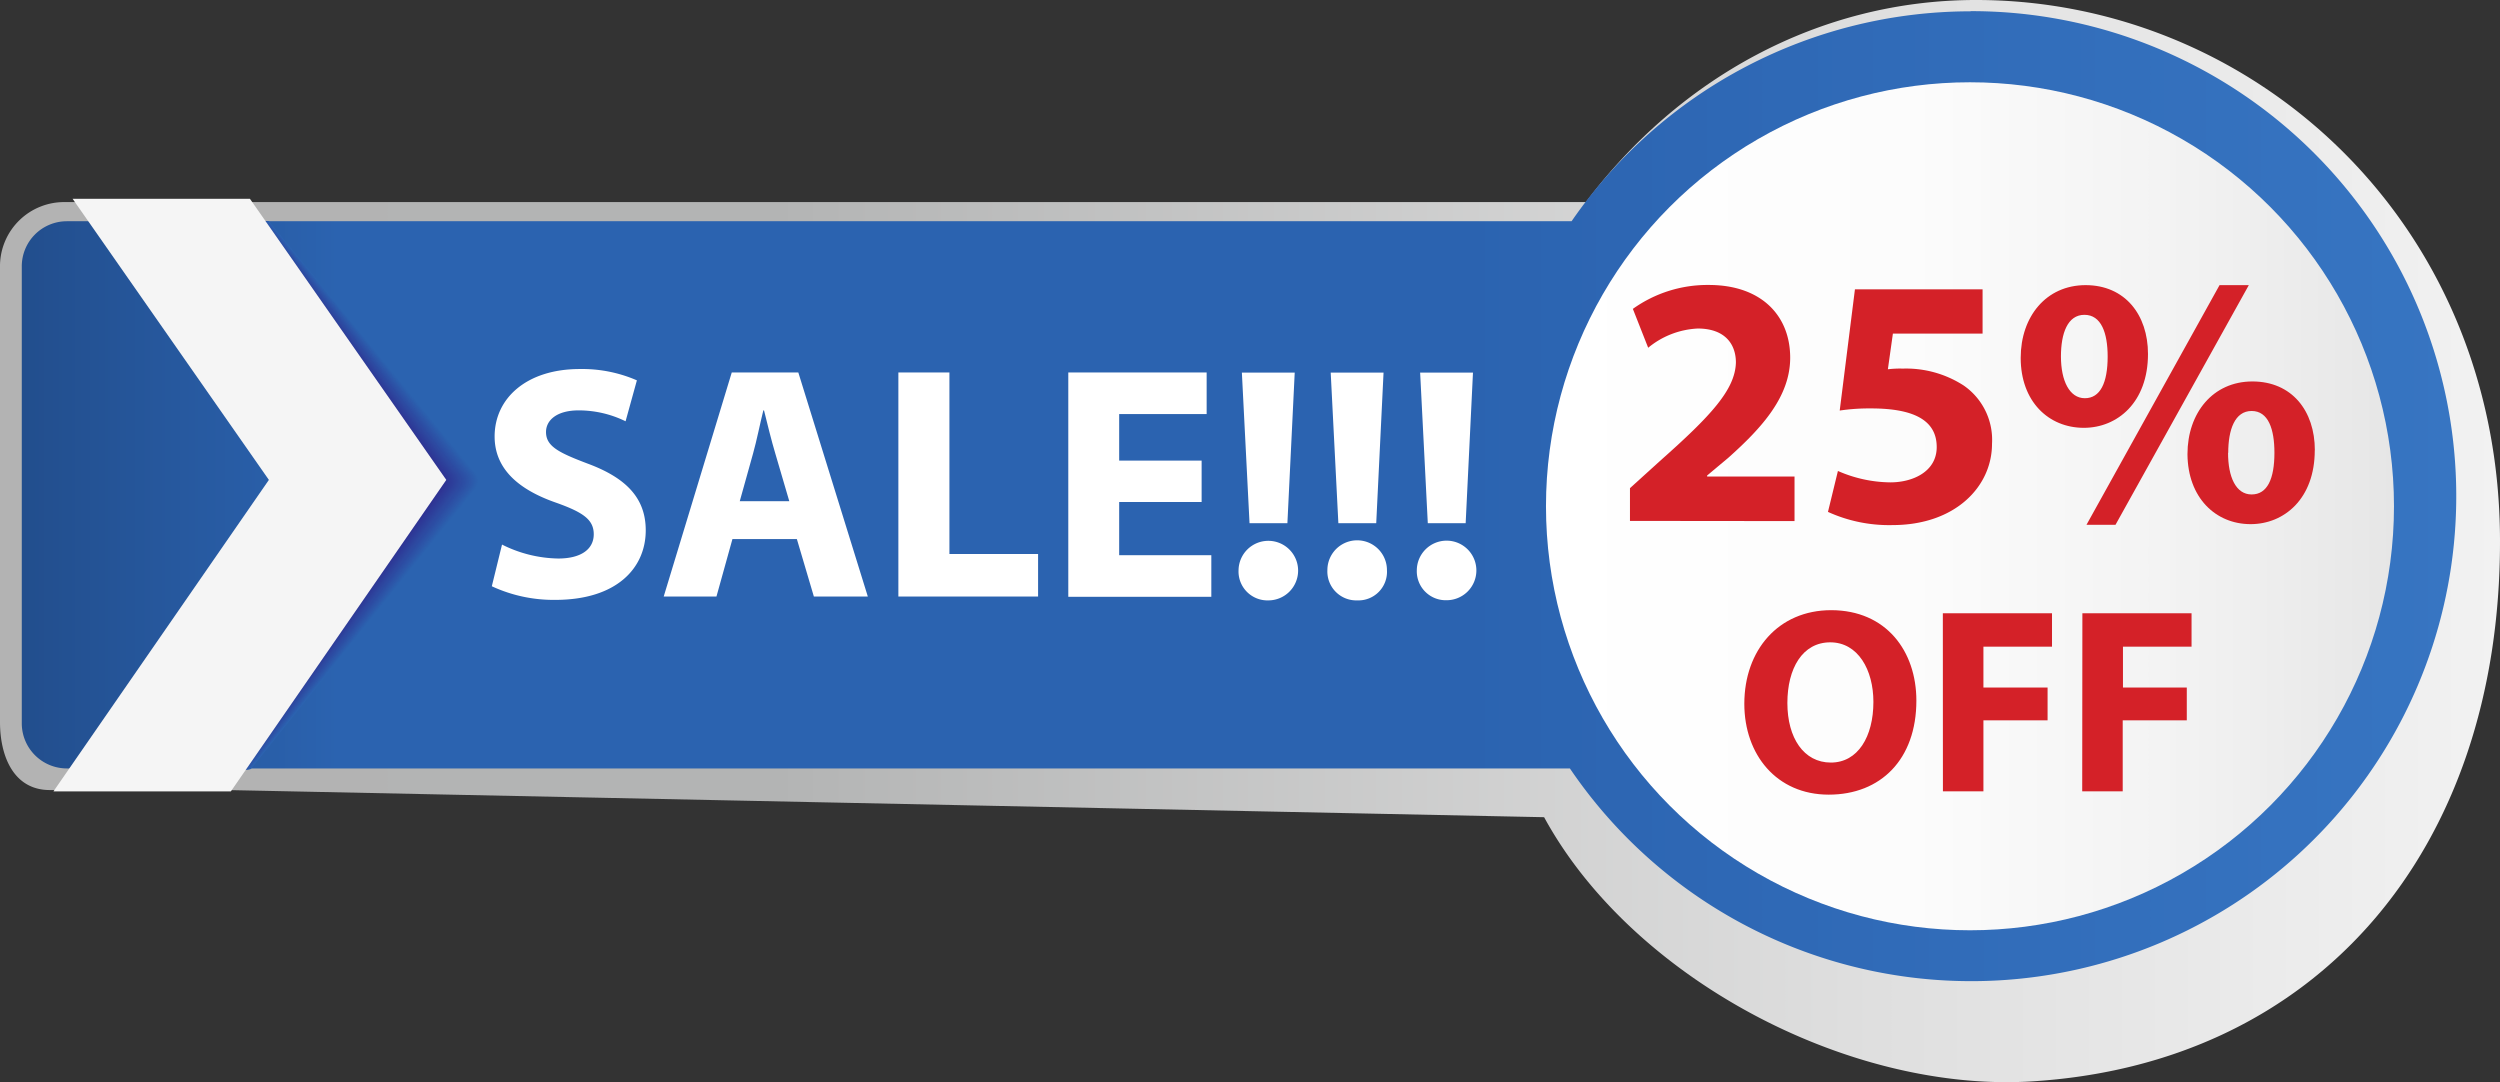 <svg xmlns="http://www.w3.org/2000/svg" xmlns:xlink="http://www.w3.org/1999/xlink" viewBox="0 0 293.81 127.2"><rect x="0" y="0" width="293.81" height="127.2" fill="#333333" stroke="none"/><defs><style>.cls-1{fill:url(#linear-gradient);}.cls-2{fill:url(#linear-gradient-2);}.cls-3{fill:#2b63b0;}.cls-4{fill:#2b62af;}.cls-5{fill:#2b61af;}.cls-6{fill:#2b60ae;}.cls-7{fill:#2b5fae;}.cls-8{fill:#2b5ead;}.cls-9{fill:#2b5dac;}.cls-10{fill:#2b5cac;}.cls-11{fill:#2b5bab;}.cls-12{fill:#2c5aab;}.cls-13{fill:#2c59aa;}.cls-14{fill:#2c58aa;}.cls-15{fill:#2c57a9;}.cls-16{fill:#2c56a8;}.cls-17{fill:#2c55a8;}.cls-18{fill:#2c54a7;}.cls-19{fill:#2c53a7;}.cls-20{fill:#2c52a6;}.cls-21{fill:#2c51a5;}.cls-22{fill:#2c50a5;}.cls-23{fill:#2c4fa4;}.cls-24{fill:#2c4ea4;}.cls-25{fill:#2c4da3;}.cls-26{fill:#2c4ca2;}.cls-27{fill:#2c4ba2;}.cls-28{fill:#2c4aa1;}.cls-29{fill:#2d4aa1;}.cls-30{fill:#2d49a0;}.cls-31{fill:#2d48a0;}.cls-32{fill:#2d479f;}.cls-33{fill:#2d469e;}.cls-34{fill:#2d459e;}.cls-35{fill:#2d449d;}.cls-36{fill:#2d439d;}.cls-37{fill:#2d429c;}.cls-38{fill:#2d419b;}.cls-39{fill:#2d409b;}.cls-40{fill:#2d3f9a;}.cls-41{fill:#2d3e9a;}.cls-42{fill:#2d3d99;}.cls-43{fill:#2d3c98;}.cls-44{fill:#2d3b98;}.cls-45{fill:#2d3a97;}.cls-46{fill:#2e3997;}.cls-47{fill:#2e3896;}.cls-48{fill:#2e3796;}.cls-49{fill:#2e3695;}.cls-50{fill:#2e3594;}.cls-51{fill:#2e3494;}.cls-52{fill:#2e3393;}.cls-53{fill:#2e3293;}.cls-54{fill:#2e3192;}.cls-55{fill:#f5f5f5;}.cls-56{fill:#fff;}.cls-57{fill:url(#linear-gradient-3);}.cls-58{fill:#d42128;}</style><linearGradient id="linear-gradient" y1="63.6" x2="293.81" y2="63.6" gradientUnits="userSpaceOnUse"><stop offset="0" stop-color="#b3b3b3"/><stop offset="0.31" stop-color="#b3b4b4"/><stop offset="0.75" stop-color="#dfdfdf"/><stop offset="1" stop-color="#f2f2f2"/></linearGradient><linearGradient id="linear-gradient-2" x1="2.56" y1="58.29" x2="288.56" y2="58.29" gradientUnits="userSpaceOnUse"><stop offset="0" stop-color="#224e8d"/><stop offset="0.13" stop-color="#2b63b0"/><stop offset="0.59" stop-color="#2b63b0"/><stop offset="1" stop-color="#3775c2"/></linearGradient><linearGradient id="linear-gradient-3" x1="181.69" y1="59.5" x2="281.35" y2="59.5" gradientUnits="userSpaceOnUse"><stop offset="0" stop-color="#fff"/><stop offset="0.43" stop-color="#fcfcfc"/><stop offset="0.76" stop-color="#f2f2f2"/><stop offset="1" stop-color="#e6e6e6"/></linearGradient></defs><title>Ресурс 26elements</title><g id="Слой_2" data-name="Слой 2"><g id="Layer_1" data-name="Layer 1"><path class="cls-1" d="M232.23,0c-18.53,0-35,9.27-45.84,23.75H7.64A7.54,7.54,0,0,0,0,31.17V84.85c0,4.09,1.64,8,5.85,8H26.69l154.78,3.19c10.24,18.81,35.56,32.31,57.15,31.06,33.71-2,55.22-27.15,55.19-63.52C293.79,26,264.76,0,232.23,0Z"/><path class="cls-2" d="M231.6,1.33A56.94,56.94,0,0,0,184.7,26H7.86a5.3,5.3,0,0,0-5.3,5.31V85a5.3,5.3,0,0,0,5.3,5.31H184.5a57,57,0,1,0,47.09-89Z"/><path class="cls-3" d="M44.05,56.53,21,90.39h8.47L56,57.39a1.43,1.43,0,0,0,0-1.74L31.59,26H23Z"/><path class="cls-4" d="M44,56.53,20.87,90.39h8.52l26.5-33a1.42,1.42,0,0,0,0-1.73L31.57,26H22.92Z"/><path class="cls-5" d="M43.91,56.53,20.79,90.39h8.57l26.45-33a1.43,1.43,0,0,0,0-1.73L31.54,26h-8.7Z"/><path class="cls-6" d="M43.83,56.53,20.71,90.39h8.62l26.4-33a1.42,1.42,0,0,0,0-1.72L31.51,26H22.76Z"/><path class="cls-7" d="M43.76,56.53,20.62,90.39H29.3l26.35-33a1.42,1.42,0,0,0,0-1.72L31.48,26h-8.8Z"/><path class="cls-8" d="M43.68,56.53,20.54,90.39h8.73l26.3-33a1.42,1.42,0,0,0,0-1.71L31.45,26H22.59Z"/><path class="cls-9" d="M43.61,56.53,20.46,90.39h8.78l26.25-33a1.41,1.41,0,0,0,0-1.71L31.43,26H22.51Z"/><path class="cls-10" d="M43.54,56.53,20.38,90.39h8.83l26.21-33a1.42,1.42,0,0,0,0-1.7L31.4,26h-9Z"/><path class="cls-11" d="M43.46,56.53,20.3,90.39h8.88l26.16-33a1.41,1.41,0,0,0,0-1.7L31.37,26h-9Z"/><path class="cls-12" d="M43.39,56.53,20.22,90.39h8.93l26.11-33a1.41,1.41,0,0,0,0-1.69L31.34,26H22.27Z"/><path class="cls-13" d="M43.32,56.53,20.13,90.39h9l26.06-33a1.41,1.41,0,0,0,0-1.69L31.31,26H22.19Z"/><path class="cls-14" d="M43.24,56.53,20.05,90.39h9l26-33a1.4,1.4,0,0,0,0-1.69L31.29,26H22.1Z"/><path class="cls-15" d="M43.17,56.53,20,90.39h9.09l26-33a1.4,1.4,0,0,0,0-1.68L31.26,26H22Z"/><path class="cls-16" d="M43.1,56.53,19.89,90.39H29l25.91-33a1.4,1.4,0,0,0,0-1.68L31.23,26H21.94Z"/><path class="cls-17" d="M43,56.53,19.81,90.39H29l25.86-33a1.4,1.4,0,0,0,0-1.67L31.2,26H21.86Z"/><path class="cls-18" d="M42.95,56.54,19.72,90.39H29l25.82-33a1.4,1.4,0,0,0,0-1.67L31.17,26h-9.4Z"/><path class="cls-19" d="M42.87,56.54,19.64,90.39h9.29l25.77-33a1.39,1.39,0,0,0,0-1.66L31.15,26H21.69Z"/><path class="cls-20" d="M42.8,56.54,19.56,90.39h9.34l25.72-33a1.39,1.39,0,0,0,0-1.66L31.12,26H21.61Z"/><path class="cls-21" d="M42.73,56.54,19.48,90.39h9.4l25.67-33a1.39,1.39,0,0,0,0-1.65L31.09,26H21.53Z"/><path class="cls-22" d="M42.65,56.54,19.4,90.39h9.45l25.62-33a1.39,1.39,0,0,0,0-1.65L31.06,26H21.45Z"/><path class="cls-23" d="M42.58,56.54,19.32,90.39h9.5l25.57-33a1.38,1.38,0,0,0,0-1.65L31,26H21.37Z"/><path class="cls-24" d="M42.51,56.54,19.23,90.39h9.55l25.52-33a1.38,1.38,0,0,0,0-1.64L31,26H21.28Z"/><path class="cls-25" d="M42.43,56.54,19.15,90.39h9.6l25.47-33a1.38,1.38,0,0,0,0-1.64L31,26H21.2Z"/><path class="cls-26" d="M42.36,56.54,19.07,90.39h9.65l25.43-33a1.38,1.38,0,0,0,0-1.63L31,26H21.12Z"/><path class="cls-27" d="M42.29,56.54,19,90.39h9.7l25.38-33a1.37,1.37,0,0,0,0-1.63L30.92,26H21Z"/><path class="cls-28" d="M42.21,56.54,18.91,90.39h9.76L54,57.34a1.38,1.38,0,0,0,0-1.62L30.89,26H21Z"/><path class="cls-29" d="M42.14,56.54,18.82,90.39h9.81L53.91,57.34a1.37,1.37,0,0,0,0-1.62L30.87,26h-10Z"/><path class="cls-30" d="M42.06,56.54,18.74,90.39H28.6L53.83,57.33a1.37,1.37,0,0,0,0-1.61L30.84,26h-10Z"/><path class="cls-31" d="M42,56.54,18.66,90.39h9.91L53.75,57.33a1.36,1.36,0,0,0,0-1.61L30.81,26H20.71Z"/><path class="cls-32" d="M41.92,56.54,18.58,90.39h10L53.67,57.33a1.37,1.37,0,0,0,0-1.61L30.78,26H20.63Z"/><path class="cls-33" d="M41.84,56.54,18.5,90.39h10L53.59,57.33a1.36,1.36,0,0,0,0-1.6L30.75,26H20.55Z"/><path class="cls-34" d="M41.77,56.54,18.41,90.39H28.48l25-33.06a1.36,1.36,0,0,0,0-1.6L30.73,26H20.47Z"/><path class="cls-35" d="M41.7,56.54,18.33,90.39H28.45l25-33.07a1.36,1.36,0,0,0,0-1.59L30.7,26H20.38Z"/><path class="cls-36" d="M41.62,56.55,18.25,90.39H28.42L53.36,57.32a1.36,1.36,0,0,0,0-1.59L30.67,26H20.3Z"/><path class="cls-37" d="M41.55,56.55,18.17,90.39H28.39L53.28,57.32a1.36,1.36,0,0,0,0-1.58L30.64,26H20.22Z"/><path class="cls-38" d="M41.48,56.55,18.09,90.39H28.36L53.2,57.32a1.36,1.36,0,0,0,0-1.58L30.61,26H20.14Z"/><path class="cls-39" d="M41.4,56.55,18,90.39H28.33L53.12,57.31a1.35,1.35,0,0,0,0-1.57L30.59,26H20.06Z"/><path class="cls-40" d="M41.33,56.55,17.92,90.39H28.3L53,57.31a1.35,1.35,0,0,0,0-1.57L30.56,26H20Z"/><path class="cls-41" d="M41.25,56.55,17.84,90.39H28.27L53,57.31a1.35,1.35,0,0,0,0-1.56L30.53,26H19.89Z"/><path class="cls-42" d="M41.18,56.55,17.76,90.39H28.24L52.88,57.31a1.35,1.35,0,0,0,0-1.56L30.5,26H19.81Z"/><path class="cls-43" d="M41.11,56.55,17.68,90.39H28.21L52.8,57.31a1.34,1.34,0,0,0,0-1.56L30.47,26H19.73Z"/><path class="cls-44" d="M41,56.55,17.6,90.39H28.18L52.72,57.3a1.34,1.34,0,0,0,0-1.55L30.45,26H19.65Z"/><path class="cls-45" d="M41,56.55,17.52,90.39H28.15L52.64,57.3a1.34,1.34,0,0,0,0-1.55L30.42,26H19.57Z"/><path class="cls-46" d="M40.89,56.55,17.43,90.39H28.12L52.57,57.3a1.34,1.34,0,0,0,0-1.54L30.39,26H19.48Z"/><path class="cls-47" d="M40.81,56.55,17.35,90.39H28.08L52.49,57.3a1.34,1.34,0,0,0,0-1.54L30.36,26h-11Z"/><path class="cls-48" d="M40.74,56.55,17.27,90.39H28.05l24.35-33.1a1.33,1.33,0,0,0,0-1.53L30.33,26h-11Z"/><path class="cls-49" d="M40.67,56.55,17.19,90.39H28l24.3-33.1a1.33,1.33,0,0,0,0-1.53L30.31,26H19.24Z"/><path class="cls-50" d="M40.59,56.55,17.11,90.39H28l24.25-33.1a1.33,1.33,0,0,0,0-1.52L30.28,26H19.16Z"/><path class="cls-51" d="M40.52,56.55,17,90.39H28l24.21-33.1a1.33,1.33,0,0,0,0-1.52L30.25,26H19.07Z"/><path class="cls-52" d="M40.45,56.55,16.94,90.39h11l24.16-33.1a1.33,1.33,0,0,0,0-1.52L30.22,26H19Z"/><path class="cls-53" d="M40.37,56.56,16.86,90.39h11L52,57.28a1.33,1.33,0,0,0,0-1.51L30.19,26H18.91Z"/><path class="cls-54" d="M40.3,56.56,16.78,90.39H27.87L51.93,57.28a1.32,1.32,0,0,0,0-1.51L30.17,26H18.83Z"/><polygon class="cls-55" points="31.6 56.4 6.28 93.01 27.13 93.01 52.45 56.4 29.37 23.36 8.53 23.36 31.6 56.4"/><path class="cls-56" d="M59,64a15.2,15.2,0,0,0,6.6,1.64c2.74,0,4.18-1.13,4.18-2.85s-1.25-2.58-4.42-3.71c-4.38-1.52-7.23-3.95-7.23-7.78,0-4.49,3.75-7.93,10-7.93a16.13,16.13,0,0,1,6.72,1.33l-1.33,4.81A12.51,12.51,0,0,0,68,48.23c-2.58,0-3.83,1.17-3.83,2.54,0,1.68,1.48,2.42,4.88,3.71,4.65,1.72,6.84,4.14,6.84,7.85,0,4.42-3.4,8.17-10.63,8.17a17.24,17.24,0,0,1-7.46-1.6Z"/><path class="cls-56" d="M86.08,63.35,84.2,70.11H78l8-26.34h7.82l8.17,26.34H95.65l-2-6.76Zm6.68-4.45-1.64-5.59c-.47-1.56-.94-3.52-1.33-5.08h-.08c-.39,1.56-.78,3.56-1.21,5.08L86.94,58.9Z"/><path class="cls-56" d="M105.58,43.77h6V65.11H122v5H105.58Z"/><path class="cls-56" d="M141.22,59h-9.69v6.25h10.83v4.89H125.55V43.77h16.26v4.89H131.53v5.47h9.69Z"/><path class="cls-56" d="M145.56,67a3.5,3.5,0,1,1,3.52,3.56A3.4,3.4,0,0,1,145.56,67Zm1.29-5.51-.9-17.7h6.21l-.86,17.7Z"/><path class="cls-56" d="M156,67a3.5,3.5,0,1,1,7,0,3.36,3.36,0,0,1-3.48,3.56A3.4,3.4,0,0,1,156,67Zm1.29-5.51-.9-17.7h6.21l-.86,17.7Z"/><path class="cls-56" d="M166.51,67A3.5,3.5,0,1,1,170,70.54,3.4,3.4,0,0,1,166.51,67Zm1.29-5.51-.9-17.7h6.21l-.86,17.7Z"/><circle class="cls-57" cx="231.52" cy="59.5" r="49.83"/><path class="cls-58" d="M191.56,61.22V57.37l3.52-3.19c6-5.32,8.84-8.38,8.93-11.57,0-2.22-1.34-4-4.48-4a9.87,9.87,0,0,0-5.83,2.26l-1.8-4.57a15.08,15.08,0,0,1,8.93-2.81c6.16,0,9.56,3.6,9.56,8.55,0,4.57-3.31,8.22-7.25,11.74l-2.51,2.1V56h10.27v5.24Z"/><path class="cls-58" d="M233,39.21H222.46l-.59,4.19a11.63,11.63,0,0,1,1.76-.08,12.46,12.46,0,0,1,7.17,2,7.76,7.76,0,0,1,3.31,6.83c0,5.07-4.36,9.56-11.69,9.56a17.32,17.32,0,0,1-7.59-1.55L216,55.35a15.67,15.67,0,0,0,6.16,1.34c2.64,0,5.45-1.26,5.45-4.15S225.35,48,219.9,48a23.44,23.44,0,0,0-3.69.25L218,34h15Z"/><path class="cls-58" d="M252.44,41.6c0,5.7-3.6,8.68-7.54,8.68-4.15,0-7.42-3.1-7.42-8.22,0-4.86,3-8.55,7.63-8.55S252.44,37,252.44,41.6Zm-10.23.29c0,2.85,1,4.91,2.81,4.91S247.7,45,247.7,41.9c0-2.77-.75-4.9-2.73-4.9S242.21,39.17,242.21,41.9Zm3,19.79,15.64-28.17h3.44L248.62,61.68Zm26.83-8.76c0,5.7-3.6,8.68-7.54,8.68-4.11,0-7.38-3.1-7.42-8.22,0-4.86,3-8.55,7.63-8.55S272.05,48.27,272.05,52.92Zm-10.19.29c0,2.85.92,4.9,2.77,4.9s2.68-1.84,2.68-4.9c0-2.77-.71-4.91-2.68-4.91S261.87,50.49,261.87,53.22Z"/><path class="cls-58" d="M225.22,82.34c0,6.88-4.17,11.05-10.3,11.05S205,88.69,205,82.71c0-6.29,4-11,10.21-11C221.7,71.72,225.22,76.55,225.22,82.34Zm-15.16.28c0,4.11,1.93,7,5.11,7s5-3.05,5-7.13c0-3.77-1.81-7-5.07-7S210.06,78.54,210.06,82.62Z"/><path class="cls-58" d="M228.33,72.07h12.83V76h-8.06v4.8h7.54v3.86h-7.54V93h-4.76Z"/><path class="cls-58" d="M244.73,72.07h12.83V76h-8.06v4.8H257v3.86h-7.53V93h-4.76Z"/></g></g></svg>